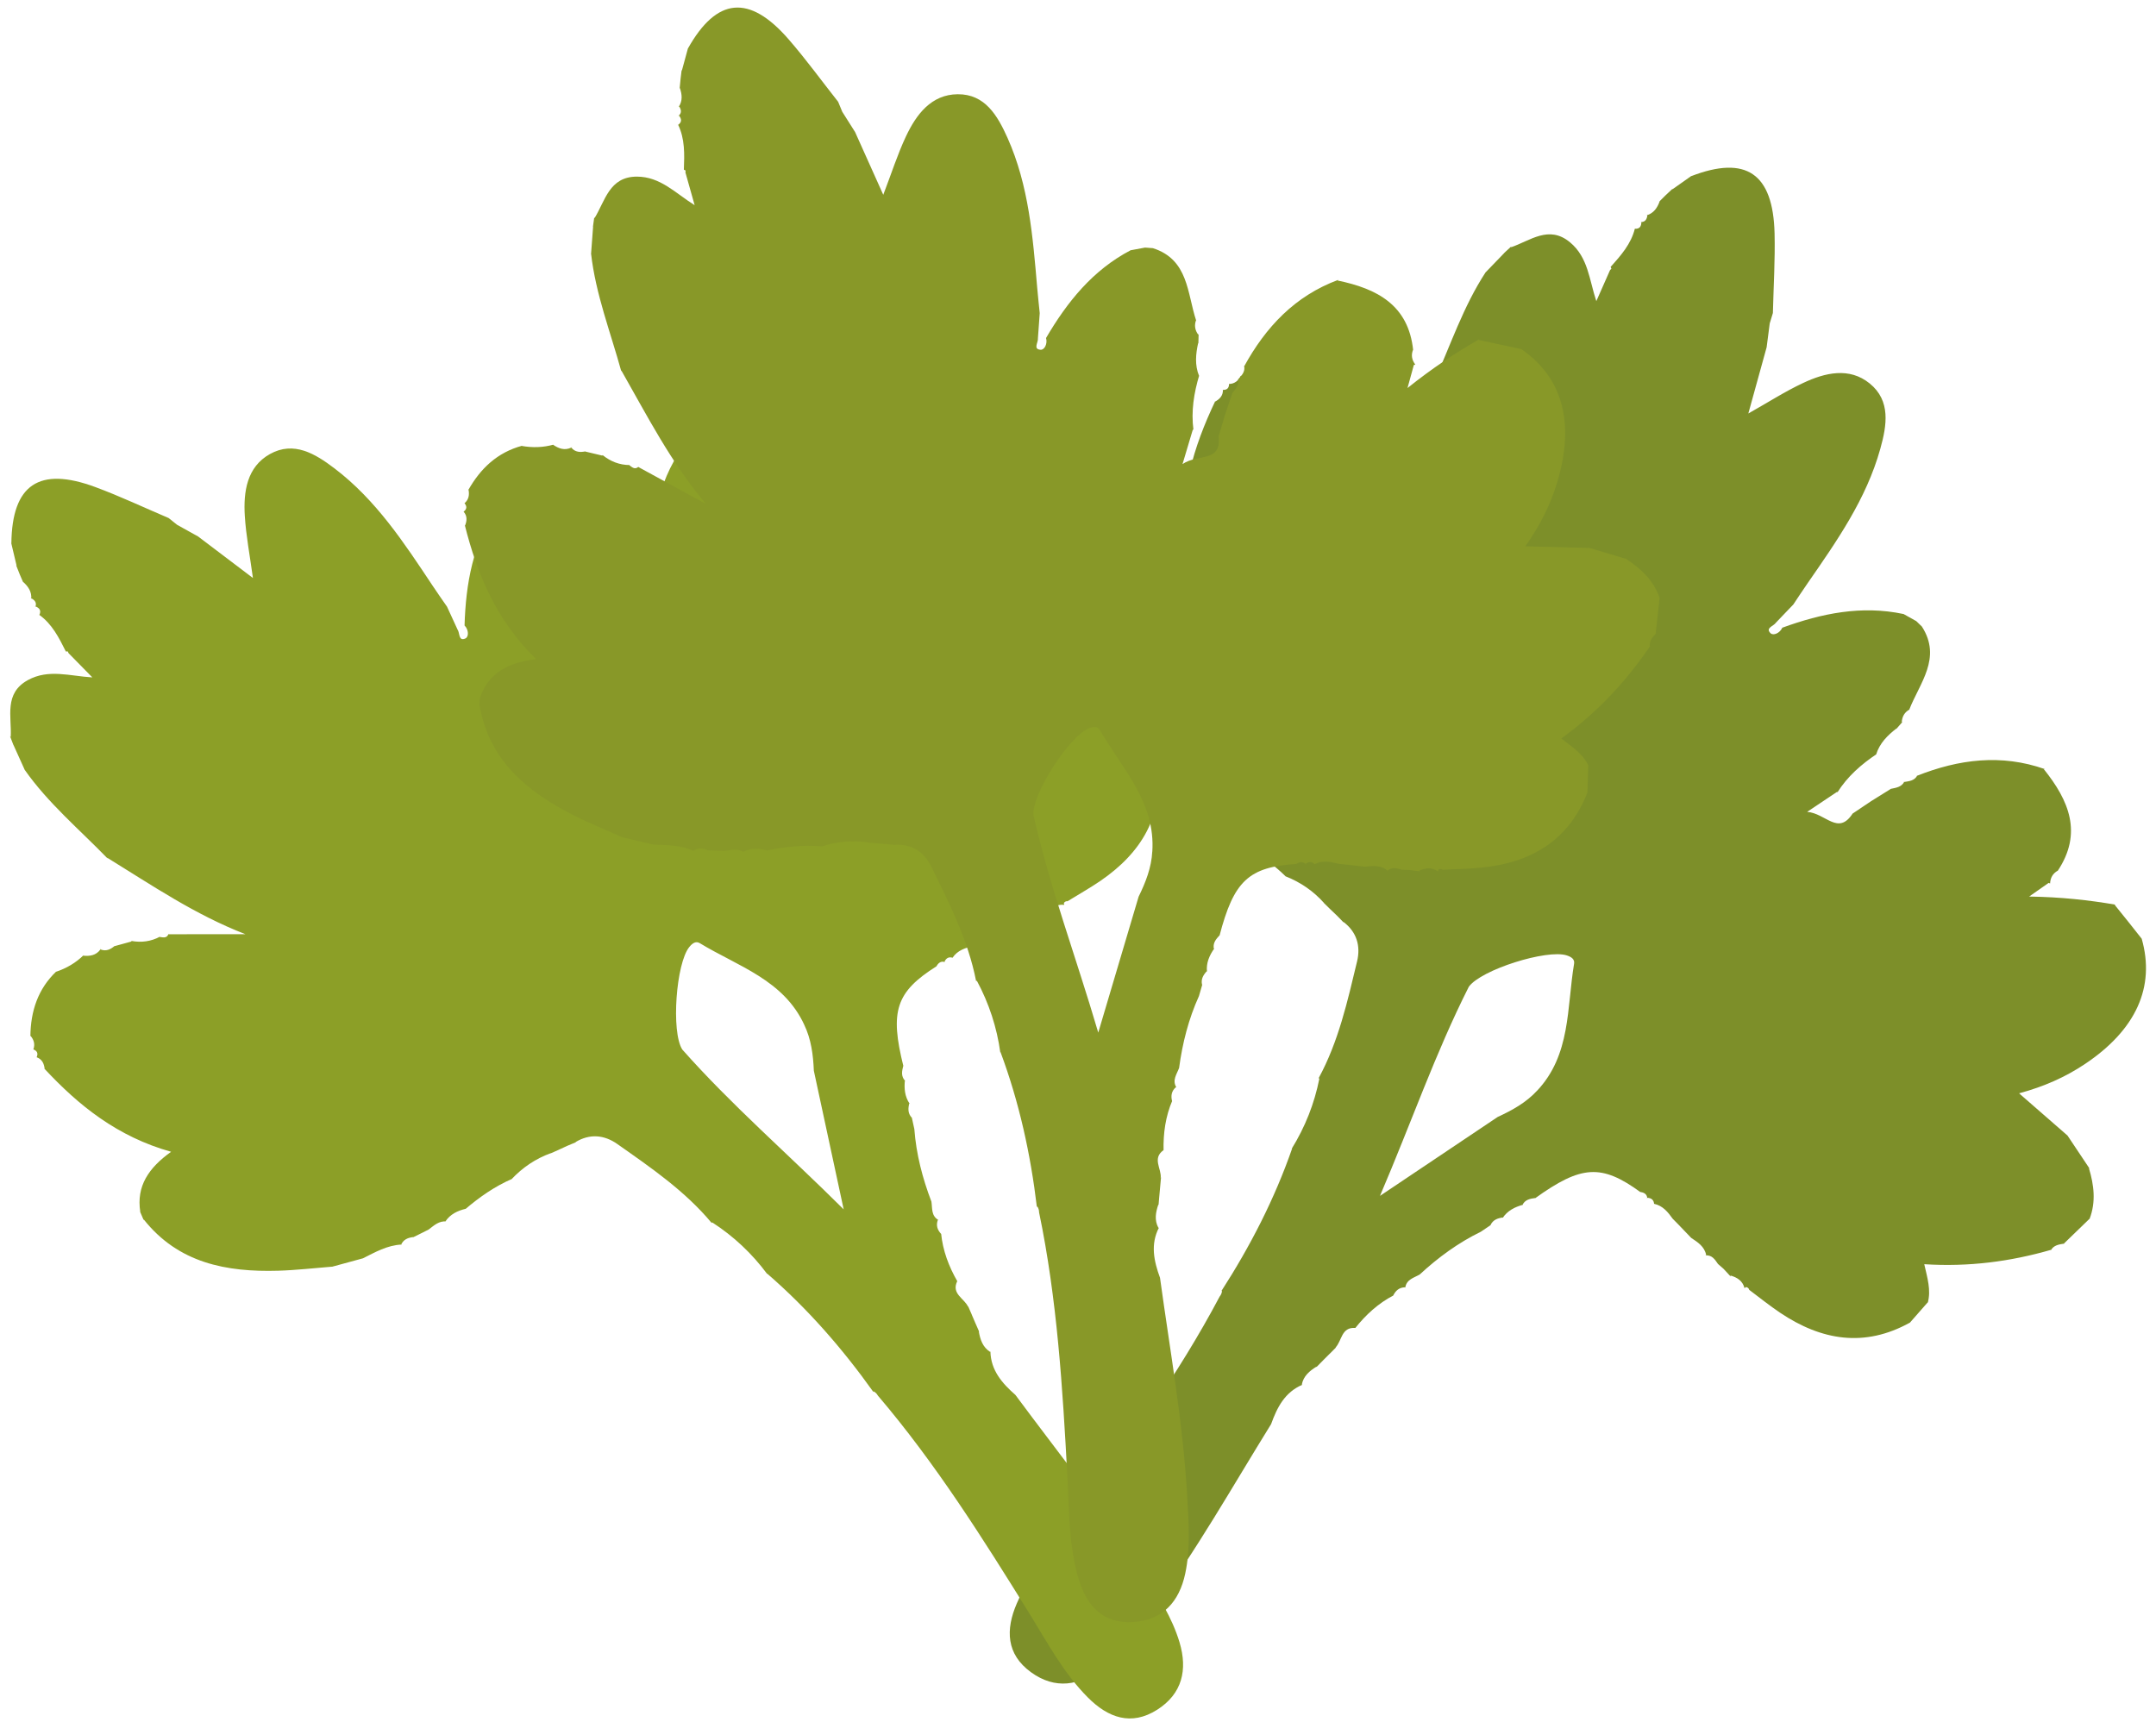 <svg width="189" height="151" viewBox="0 0 189 151" fill="none" xmlns="http://www.w3.org/2000/svg">
<path d="M187.746 82.299C188.95 86.52 187.26 90.289 182.756 93.296C181.061 94.426 179.207 95.257 176.998 95.856C178.495 97.161 179.868 98.359 181.242 99.557C181.886 100.524 182.536 101.49 183.18 102.462C183.18 102.462 183.118 102.405 183.118 102.411C183.564 103.892 183.751 105.378 183.174 106.87C183.174 106.87 183.225 106.808 183.22 106.808C182.445 107.559 181.666 108.311 180.891 109.063L180.976 109.029C180.507 109.102 180.032 109.153 179.772 109.633L179.835 109.566C176.246 110.605 172.59 111.086 168.685 110.837C168.962 112.052 169.289 113.109 168.996 114.2C168.996 114.2 169.052 114.103 169.052 114.109C168.51 114.725 167.973 115.341 167.43 115.957C163.446 118.167 159.671 117.522 156.049 115.092C155.116 114.465 154.24 113.759 153.342 113.086C153.302 112.945 153.206 112.866 153.059 112.838L152.929 112.934C152.76 112.289 152.285 111.996 151.692 111.826C151.692 111.826 151.72 111.928 151.72 111.922C151.505 111.69 151.296 111.464 151.081 111.233C150.923 111.091 150.759 110.956 150.601 110.814C150.335 110.425 150.081 110.018 149.51 110.063L149.567 110.029C149.414 109.277 148.826 108.91 148.25 108.526L148.273 108.548C147.888 108.147 147.504 107.74 147.114 107.339C146.956 107.175 146.798 107.017 146.634 106.853C146.216 106.265 145.763 105.706 145.001 105.542L145.006 105.598C144.989 105.186 144.752 105.022 144.368 105.011L144.407 105.084C144.39 104.66 144.091 104.547 143.746 104.491L143.808 104.519C140.389 102.033 138.62 102.14 134.546 105.073L134.625 105.028C134.145 105.09 133.676 105.163 133.444 105.678L133.5 105.627C132.788 105.824 132.155 106.141 131.726 106.78L131.799 106.734C131.319 106.791 130.884 106.926 130.658 107.412L130.709 107.384C130.409 107.588 130.115 107.785 129.816 107.989C127.832 108.955 126.075 110.244 124.458 111.736C123.95 112.035 123.283 112.165 123.187 112.911C123.187 112.911 123.176 112.855 123.176 112.86C122.661 112.871 122.345 113.148 122.13 113.589L122.192 113.555C120.83 114.256 119.728 115.268 118.785 116.46L118.813 116.426C117.57 116.33 117.643 117.562 117.072 118.144L117.134 118.116C116.931 118.325 116.722 118.528 116.518 118.737L116.569 118.681C116.366 118.884 116.157 119.093 115.953 119.297L116.004 119.246C115.801 119.455 115.597 119.659 115.394 119.868L115.417 119.811C114.801 120.19 114.269 120.631 114.117 121.393L114.168 121.405C112.63 122.06 111.952 123.394 111.427 124.858C108.03 130.339 104.866 135.974 101.023 141.178C99.684 142.992 98.384 144.84 96.598 146.253C94.631 147.807 92.495 148.141 90.387 146.615C88.2 145.032 88.144 142.874 89.133 140.585C90.331 137.799 92.292 135.499 94.072 133.091C98.695 126.841 103.272 120.568 106.917 113.674C107.036 113.527 107.109 113.363 107.126 113.171L107.064 113.199C109.601 109.26 111.732 105.118 113.275 100.682L113.229 100.721C114.411 98.811 115.224 96.754 115.66 94.556L115.592 94.533C117.338 91.323 118.123 87.791 118.965 84.288C119.293 82.931 118.932 81.7 117.756 80.818L117.79 80.88C117.587 80.671 117.377 80.456 117.174 80.247L117.236 80.309C117.027 80.106 116.812 79.902 116.603 79.705L116.654 79.755C116.451 79.552 116.242 79.354 116.038 79.151L116.078 79.179C115.134 78.117 113.998 77.342 112.681 76.823L112.743 76.873C111.562 75.692 110.184 74.788 108.714 74.014L108.782 74.053C108.358 73.449 107.844 72.963 107.092 72.805L107.121 72.901C106.945 72.256 106.386 72.008 105.883 71.703C105.719 71.561 105.561 71.414 105.397 71.273C105.177 71.075 104.956 70.877 104.73 70.68L104.77 70.702C104.549 70.278 104.244 69.968 103.73 69.951L103.786 69.996C103.266 68.837 102.294 68.069 101.373 67.255L101.413 67.289C100.836 66.52 100.26 65.757 99.684 64.989L99.729 65.045C99.028 63.621 98.271 62.225 97.644 60.773C95.846 56.602 95.027 52.398 97.463 48.16L97.389 48.194C97.598 47.984 97.807 47.775 98.016 47.566L97.96 47.64C99.927 46.47 101.825 46.894 103.86 48.199C103.346 43.334 104.623 39.174 106.533 35.162L106.488 35.23C106.906 35.004 107.217 34.704 107.205 34.184C107.205 34.184 107.149 34.184 107.149 34.178C107.584 34.218 107.765 34.003 107.737 33.585V33.664C108.239 33.653 108.562 33.37 108.782 32.941L108.714 32.992C110.76 32.201 112.806 32.065 114.851 33.003L114.784 32.964C115.422 33.715 116.174 34.314 117.084 34.704C117.084 34.704 116.988 34.659 116.993 34.659C117.157 35.235 117.434 35.716 118.067 35.88L118.231 35.84L118.067 35.885C118.073 36.4 118.395 36.688 118.807 36.914L118.762 36.874C119.079 37.292 119.395 37.716 119.711 38.134L119.762 38.129C119.937 39.005 120.356 39.739 121.039 40.316L120.989 40.254C121.073 40.564 121.079 40.943 121.559 40.915L121.497 40.904C122.334 43 123.17 45.097 124.001 47.188C123.955 42.446 124.956 37.953 125.747 33.444L125.69 33.523C127.154 30.274 128.273 26.86 130.245 23.854L130.194 23.916C130.76 23.328 131.325 22.741 131.89 22.158L131.85 22.187C132.065 21.989 132.28 21.791 132.489 21.599L132.444 21.684C134.139 21.113 135.772 19.695 137.637 21.249C139.225 22.571 139.315 24.532 139.937 26.402C140.338 25.493 140.74 24.588 141.141 23.679L141.259 23.56C141.259 23.56 141.197 23.402 141.192 23.402C142.09 22.396 142.989 21.39 143.322 20.022L143.311 20.056C143.757 20.084 143.887 19.825 143.887 19.44L143.831 19.474C144.266 19.468 144.385 19.18 144.418 18.813L144.345 18.881C144.972 18.694 145.283 18.22 145.492 17.649L145.424 17.705C145.633 17.496 145.843 17.287 146.052 17.078L145.99 17.14C146.204 16.937 146.419 16.733 146.639 16.53L146.583 16.615C147.159 16.208 147.73 15.806 148.306 15.4L148.25 15.445C153.054 13.591 155.433 15.191 155.563 20.457C155.619 22.78 155.472 25.114 155.416 27.442C155.325 27.747 155.229 28.047 155.139 28.352C155.048 29.047 154.958 29.742 154.868 30.443C154.353 32.302 153.845 34.156 153.263 36.252C155.02 35.264 156.489 34.314 158.06 33.58C159.982 32.675 162.112 32.161 163.909 33.625C165.763 35.139 165.407 37.292 164.831 39.349C163.604 43.763 161.016 47.442 158.456 51.138C158.032 51.748 157.625 52.375 157.207 52.997C156.699 53.528 156.19 54.059 155.681 54.591C155.489 54.901 154.726 55.043 155.212 55.517C155.461 55.755 156.032 55.506 156.241 55.032C159.688 53.777 163.192 53.054 166.865 53.833L166.82 53.805C167.21 54.02 167.594 54.235 167.984 54.455C168.148 54.613 168.312 54.772 168.476 54.93C170.256 57.699 168.267 59.892 167.357 62.248L167.402 62.197C166.955 62.44 166.741 62.83 166.712 63.327L166.803 63.26C166.605 63.486 166.413 63.706 166.215 63.932L166.249 63.864C165.464 64.475 164.774 65.158 164.469 66.142L164.542 66.091C163.169 67.006 161.948 68.074 161.061 69.487C161.061 69.487 161.067 69.403 161.067 69.408C160.293 69.928 159.518 70.442 158.422 71.177C160.061 71.313 161.129 73.273 162.401 71.335L162.361 71.358C162.937 70.968 163.514 70.584 164.096 70.194L164.056 70.222C164.65 69.849 165.249 69.482 165.842 69.109L165.763 69.159C166.221 69.063 166.696 69.007 166.944 68.521L166.882 68.566C167.34 68.487 167.831 68.47 168.086 67.967C168.086 67.967 168.029 68.029 168.029 68.024C171.708 66.56 175.432 66.085 179.258 67.43L179.168 67.436C181.36 70.171 182.598 73.036 180.371 76.37L180.405 76.325C179.959 76.568 179.738 76.953 179.716 77.455L179.592 77.404C179.021 77.806 178.45 78.207 177.879 78.603C180.716 78.648 183.09 78.913 185.452 79.315L185.373 79.326C186.175 80.309 186.961 81.304 187.746 82.299ZM134.749 95.618L134.715 95.658C137.722 92.499 137.343 88.345 137.987 84.497C138.055 84.107 137.767 83.898 137.343 83.762C135.603 83.203 129.833 85.017 128.759 86.514C125.832 92.307 123.718 98.433 120.972 104.847C124.718 102.338 128.007 100.128 131.296 97.924C132.574 97.336 133.789 96.664 134.749 95.618Z" fill="#7D8F29"/>
<path d="M77.723 35.659C82.091 36.1 84.968 39.067 86.092 44.362C86.516 46.357 86.601 48.386 86.341 50.657C88.11 49.748 89.732 48.917 91.348 48.081C92.484 47.837 93.625 47.594 94.761 47.352L94.688 47.391C96.231 47.521 97.677 47.9 98.853 48.985L98.813 48.917C99.226 49.917 99.638 50.917 100.051 51.918V51.827C99.944 52.291 99.819 52.754 100.17 53.172L100.13 53.093C99.768 56.812 98.864 60.389 97.186 63.921C98.418 64.113 99.52 64.203 100.424 64.876L100.356 64.791C100.729 65.52 101.102 66.249 101.469 66.984C102.051 71.505 100.056 74.771 96.457 77.235C95.53 77.868 94.547 78.416 93.591 79.01C93.445 78.998 93.332 79.055 93.258 79.179L93.298 79.332C92.636 79.252 92.184 79.586 91.811 80.072L91.913 80.083C91.619 80.196 91.331 80.309 91.037 80.422C90.851 80.518 90.659 80.615 90.472 80.711C90.014 80.818 89.54 80.903 89.37 81.445L89.359 81.383C88.602 81.247 88.042 81.66 87.471 82.05L87.499 82.039C86.985 82.248 86.465 82.457 85.951 82.666C85.742 82.756 85.533 82.841 85.324 82.931C84.617 83.107 83.939 83.316 83.504 83.966L83.555 83.983C83.165 83.847 82.928 84.005 82.775 84.361L82.86 84.356C82.459 84.214 82.244 84.452 82.063 84.751C82.063 84.751 82.114 84.7 82.114 84.706C78.537 86.961 77.983 88.645 79.204 93.516L79.187 93.426C79.068 93.895 78.961 94.358 79.35 94.765L79.328 94.692C79.249 95.426 79.311 96.133 79.74 96.766L79.724 96.681C79.599 97.15 79.565 97.602 79.927 97.992L79.921 97.935C80 98.286 80.074 98.636 80.153 98.987C80.317 101.185 80.865 103.293 81.651 105.35C81.741 105.932 81.617 106.599 82.272 106.966L82.216 106.955C82.035 107.435 82.176 107.836 82.51 108.192L82.498 108.119C82.645 109.645 83.176 111.041 83.934 112.357L83.917 112.318C83.368 113.437 84.538 113.827 84.866 114.573L84.86 114.505C84.979 114.77 85.092 115.042 85.211 115.307L85.177 115.239C85.29 115.505 85.409 115.776 85.522 116.042L85.493 115.974C85.612 116.24 85.725 116.505 85.844 116.771C85.844 116.771 85.799 116.731 85.804 116.731C85.928 117.443 86.143 118.105 86.793 118.523L86.821 118.478C86.861 120.15 87.85 121.275 89.014 122.298C92.851 127.486 96.914 132.509 100.328 138.002C101.515 139.918 102.752 141.811 103.402 143.993C104.12 146.394 103.639 148.502 101.441 149.898C99.164 151.345 97.141 150.599 95.377 148.836C93.23 146.688 91.823 144.021 90.246 141.472C86.149 134.866 82.012 128.288 76.954 122.354C76.864 122.19 76.734 122.06 76.564 121.976L76.57 122.049C73.852 118.234 70.789 114.719 67.24 111.651L67.263 111.707C65.929 109.905 64.318 108.39 62.431 107.169L62.386 107.22C60.046 104.412 57.062 102.372 54.112 100.298C52.971 99.495 51.699 99.371 50.439 100.139L50.507 100.134C50.236 100.247 49.964 100.36 49.693 100.473L49.772 100.439C49.507 100.563 49.241 100.682 48.975 100.806L49.043 100.778C48.778 100.897 48.517 101.01 48.252 101.128L48.291 101.1C46.958 101.58 45.816 102.355 44.844 103.383L44.918 103.344C43.381 104.005 42.036 104.949 40.77 106.028L40.832 105.977C40.114 106.147 39.476 106.446 39.046 107.085L39.148 107.09C38.487 107.017 38.046 107.441 37.577 107.797C37.385 107.893 37.193 107.989 36.995 108.091C36.729 108.221 36.464 108.356 36.198 108.486L36.232 108.458C35.757 108.509 35.356 108.673 35.153 109.147L35.215 109.113C33.943 109.17 32.875 109.792 31.779 110.34L31.83 110.317C30.903 110.571 29.976 110.82 29.055 111.074L29.123 111.052C27.54 111.176 25.964 111.363 24.381 111.408C19.843 111.538 15.633 110.741 12.598 106.91L12.604 106.989C12.486 106.717 12.373 106.446 12.254 106.175L12.299 106.254C11.937 103.994 13.034 102.383 15 100.981C10.293 99.659 6.902 96.935 3.873 93.674L3.918 93.742C3.867 93.267 3.704 92.872 3.212 92.691L3.189 92.742C3.387 92.352 3.257 92.103 2.85 91.979L2.924 92.007C3.099 91.533 2.958 91.131 2.641 90.77L2.664 90.855C2.686 88.656 3.319 86.707 4.947 85.158L4.885 85.209C5.817 84.898 6.653 84.418 7.354 83.717L7.275 83.785C7.874 83.847 8.422 83.768 8.807 83.237L8.835 83.073L8.818 83.242C9.298 83.429 9.688 83.237 10.044 82.937L9.993 82.965C10.502 82.824 11.011 82.689 11.514 82.547C11.514 82.547 11.525 82.502 11.525 82.496C12.401 82.655 13.243 82.541 14.028 82.118L13.955 82.14C14.277 82.174 14.627 82.31 14.78 81.858L14.746 81.909C17.001 81.909 19.256 81.909 21.511 81.903C17.086 80.191 13.288 77.597 9.389 75.195L9.44 75.274C6.959 72.714 4.207 70.414 2.144 67.464L2.183 67.532C1.844 66.792 1.511 66.051 1.177 65.305L1.189 65.351C1.087 65.079 0.98 64.808 0.878 64.537L0.94 64.61C1.036 62.825 0.324 60.784 2.455 59.62C4.269 58.631 6.128 59.276 8.095 59.389C7.399 58.682 6.704 57.97 6.009 57.264L5.941 57.111C5.941 57.111 5.772 57.111 5.772 57.117C5.167 55.907 4.568 54.704 3.421 53.89C3.421 53.89 3.449 53.913 3.449 53.918C3.641 53.517 3.449 53.297 3.088 53.155L3.099 53.223C3.251 52.816 3.031 52.602 2.703 52.432L2.737 52.528C2.799 51.878 2.472 51.415 2.019 51.008L2.048 51.093C1.929 50.821 1.816 50.55 1.697 50.279L1.731 50.358C1.624 50.081 1.511 49.804 1.404 49.533L1.46 49.618C1.296 48.934 1.132 48.25 0.974 47.566L0.997 47.64C1.053 42.492 3.421 40.875 8.354 42.701C10.536 43.509 12.644 44.509 14.786 45.419C15.034 45.617 15.277 45.814 15.526 46.012C16.142 46.351 16.752 46.696 17.368 47.035C18.905 48.199 20.437 49.363 22.172 50.674C21.9 48.679 21.567 46.962 21.46 45.227C21.33 43.108 21.64 40.937 23.664 39.807C25.755 38.643 27.625 39.773 29.326 41.067C32.977 43.842 35.435 47.606 37.922 51.347C38.334 51.968 38.764 52.579 39.187 53.189C39.493 53.856 39.798 54.529 40.109 55.195C40.323 55.489 40.176 56.252 40.798 55.975C41.109 55.834 41.092 55.207 40.724 54.839C40.832 51.172 41.459 47.651 43.539 44.526L43.494 44.56C43.838 44.277 44.183 44 44.528 43.718C44.737 43.622 44.946 43.531 45.155 43.435C48.388 42.808 49.687 45.464 51.535 47.182L51.507 47.126C51.569 47.628 51.846 47.973 52.304 48.188L52.276 48.081C52.411 48.346 52.547 48.612 52.682 48.877L52.632 48.821C52.908 49.776 53.287 50.669 54.09 51.319L54.067 51.228C54.412 52.839 54.949 54.37 55.938 55.715L55.864 55.681C56.056 56.591 56.254 57.501 56.525 58.789C57.26 57.32 59.475 57.049 58.142 55.156L58.147 55.201C58 54.523 57.853 53.839 57.706 53.161L57.718 53.212C57.593 52.522 57.469 51.827 57.345 51.138L57.362 51.228C57.441 50.765 57.565 50.301 57.203 49.895L57.226 49.968C57.322 49.51 57.486 49.047 57.113 48.629L57.147 48.702C57.147 44.746 58.091 41.107 60.752 38.05L60.724 38.14C64.081 37.111 67.2 37.027 69.472 40.327L69.444 40.282C69.506 40.791 69.777 41.135 70.241 41.339C70.241 41.339 70.145 41.435 70.15 41.435C70.314 42.113 70.472 42.791 70.631 43.469C71.721 40.847 72.846 38.745 74.095 36.693L74.078 36.773C75.293 36.383 76.508 36.021 77.723 35.659ZM70.489 89.82L70.512 89.865C68.692 85.904 64.691 84.723 61.351 82.694C61.012 82.485 60.713 82.677 60.43 83.022C59.266 84.435 58.82 90.465 59.809 92.013C64.109 96.873 69.014 101.106 73.959 106.028C73.01 101.62 72.179 97.749 71.343 93.872C71.286 92.482 71.111 91.103 70.489 89.82Z" fill="#8C9F27"/>
<path d="M133.354 30.602C136.976 33.088 138.072 37.066 136.518 42.254C135.93 44.21 135.032 46.029 133.715 47.894C135.704 47.945 137.524 47.99 139.344 48.041C140.457 48.374 141.57 48.708 142.689 49.041H142.605C143.893 49.895 144.984 50.923 145.492 52.443V52.364C145.374 53.438 145.255 54.512 145.136 55.591L145.181 55.512C144.865 55.868 144.532 56.213 144.639 56.75L144.645 56.659C142.542 59.745 140.033 62.452 136.869 64.746C137.858 65.503 138.779 66.114 139.248 67.136L139.231 67.029C139.208 67.849 139.18 68.668 139.157 69.487C137.496 73.731 134.179 75.641 129.838 76.071C128.72 76.184 127.595 76.195 126.47 76.252C126.346 76.173 126.222 76.167 126.097 76.241C126.097 76.241 126.058 76.393 126.058 76.399C125.515 76.014 124.961 76.088 124.396 76.337L124.481 76.393C124.17 76.354 123.859 76.314 123.549 76.275C123.34 76.269 123.125 76.263 122.91 76.257C122.458 76.127 122 75.975 121.593 76.371L121.616 76.308C121.023 75.828 120.327 75.918 119.644 75.986L119.672 75.992C119.118 75.93 118.564 75.862 118.01 75.8C117.784 75.777 117.558 75.755 117.332 75.732C116.632 75.546 115.931 75.404 115.241 75.766L115.281 75.805C115.004 75.5 114.716 75.523 114.416 75.76L114.495 75.794C114.213 75.478 113.908 75.579 113.608 75.76L113.676 75.743C109.455 76.009 108.16 77.218 106.895 82.073L106.923 81.988C106.595 82.338 106.279 82.7 106.426 83.242C106.426 83.242 106.437 83.163 106.437 83.169C106.013 83.774 105.73 84.424 105.804 85.186L105.832 85.102C105.499 85.452 105.25 85.836 105.38 86.351L105.403 86.294C105.301 86.639 105.199 86.984 105.103 87.328C104.193 89.334 103.656 91.448 103.363 93.629C103.159 94.183 102.73 94.709 103.131 95.347L103.086 95.313C102.696 95.647 102.628 96.071 102.747 96.54L102.775 96.472C102.17 97.879 101.967 99.36 102.001 100.88V100.835C100.983 101.552 101.825 102.456 101.752 103.265L101.78 103.202C101.752 103.491 101.729 103.785 101.701 104.073L101.707 103.999C101.679 104.287 101.65 104.581 101.628 104.87L101.633 104.796C101.611 105.084 101.582 105.372 101.56 105.661L101.543 105.604C101.311 106.288 101.181 106.966 101.549 107.65C101.549 107.65 101.594 107.622 101.599 107.622C100.831 109.108 101.159 110.572 101.69 112.03C102.566 118.421 103.719 124.779 104.075 131.238C104.199 133.487 104.374 135.742 103.899 137.969C103.374 140.421 101.944 142.043 99.345 142.207C96.655 142.382 95.236 140.755 94.535 138.364C93.682 135.454 93.727 132.43 93.569 129.441C93.151 121.682 92.676 113.923 91.088 106.288C91.088 106.096 91.037 105.926 90.93 105.768C90.93 105.768 90.902 105.83 90.896 105.83C90.342 101.174 89.342 96.624 87.703 92.228L87.692 92.29C87.387 90.063 86.697 87.967 85.635 85.989L85.567 86.011C84.866 82.423 83.222 79.202 81.634 75.969C81.018 74.715 79.961 73.997 78.486 74.065L78.548 74.093C78.254 74.059 77.96 74.031 77.672 73.997L77.757 74.003C77.463 73.98 77.175 73.963 76.881 73.941C76.881 73.941 76.954 73.952 76.954 73.946C76.666 73.924 76.378 73.901 76.096 73.873L76.141 73.867C74.739 73.652 73.366 73.777 72.021 74.212H72.1C70.439 74.054 68.8 74.24 67.172 74.579L67.251 74.568C66.539 74.37 65.839 74.325 65.155 74.681L65.24 74.737C64.691 74.353 64.104 74.517 63.522 74.602C63.307 74.596 63.087 74.585 62.872 74.579C62.572 74.568 62.278 74.556 61.984 74.545L62.03 74.54C61.589 74.353 61.159 74.308 60.752 74.624H60.826C59.684 74.065 58.447 74.093 57.221 74.053H57.277C56.345 73.833 55.412 73.607 54.48 73.387L54.547 73.404C53.101 72.754 51.626 72.16 50.219 71.443C46.172 69.374 42.867 66.656 42.041 61.836L42.008 61.909C42.036 61.615 42.064 61.321 42.092 61.028V61.118C42.861 58.965 44.596 58.078 46.998 57.789C43.499 54.37 41.832 50.352 40.747 46.041L40.753 46.12C40.934 45.679 40.985 45.249 40.64 44.859L40.595 44.893C40.956 44.645 40.962 44.368 40.668 44.063L40.719 44.125C41.098 43.791 41.166 43.373 41.064 42.898L41.041 42.983C42.115 41.068 43.607 39.66 45.777 39.078L45.698 39.09C46.67 39.265 47.63 39.242 48.58 38.965L48.478 38.988C48.975 39.327 49.49 39.519 50.083 39.242L50.185 39.112L50.089 39.254C50.422 39.649 50.852 39.666 51.315 39.576H51.258C51.773 39.7 52.281 39.819 52.796 39.943C52.796 39.943 52.83 39.909 52.83 39.903C53.525 40.463 54.31 40.768 55.209 40.774L55.13 40.757C55.395 40.943 55.638 41.231 55.994 40.904L55.938 40.932C57.916 42.011 59.899 43.096 61.877 44.176C58.82 40.553 56.729 36.45 54.463 32.472L54.468 32.568C53.525 29.132 52.214 25.792 51.812 22.215C51.812 22.215 51.818 22.294 51.812 22.294C51.874 21.48 51.937 20.672 51.993 19.859L51.976 19.904C52.016 19.616 52.055 19.327 52.095 19.039L52.112 19.135C53.056 17.609 53.406 15.485 55.836 15.485C57.904 15.49 59.221 16.948 60.894 17.988C60.623 17.033 60.357 16.078 60.086 15.123L60.103 14.953C60.103 14.953 59.956 14.874 59.95 14.874C60.001 13.524 60.052 12.179 59.436 10.913L59.447 10.947C59.809 10.687 59.747 10.404 59.498 10.105L59.475 10.167C59.803 9.884 59.713 9.585 59.509 9.285L59.492 9.381C59.854 8.839 59.792 8.274 59.594 7.703L59.577 7.788C59.605 7.494 59.634 7.2 59.662 6.906L59.651 6.991C59.69 6.697 59.724 6.403 59.758 6.109L59.769 6.211C59.956 5.533 60.142 4.855 60.323 4.176L60.306 4.25C62.827 -0.237 65.68 -0.525 69.133 3.447C70.659 5.205 72.027 7.092 73.473 8.923C73.598 9.217 73.716 9.506 73.835 9.799C74.208 10.393 74.587 10.986 74.96 11.579C75.751 13.337 76.536 15.095 77.429 17.078C78.153 15.196 78.678 13.529 79.418 11.958C80.323 10.037 81.634 8.279 83.956 8.262C86.353 8.245 87.443 10.133 88.319 12.082C90.19 16.264 90.54 20.752 90.924 25.227C90.987 25.968 91.071 26.708 91.145 27.454C91.094 28.188 91.043 28.923 90.987 29.652C91.032 30.014 90.534 30.613 91.218 30.664C91.563 30.692 91.845 30.132 91.698 29.635C93.552 26.471 95.79 23.679 99.118 21.938L99.068 21.95C99.503 21.87 99.938 21.786 100.379 21.706C100.605 21.723 100.837 21.74 101.063 21.757C104.199 22.758 104.063 25.713 104.86 28.109V28.041C104.674 28.516 104.753 28.951 105.047 29.353L105.075 29.245C105.064 29.545 105.058 29.839 105.052 30.138L105.035 30.065C104.821 31.037 104.725 32.003 105.114 32.958L105.137 32.868C104.662 34.45 104.402 36.049 104.623 37.705C104.623 37.705 104.572 37.637 104.572 37.643C104.306 38.536 104.041 39.423 103.662 40.689C105.013 39.751 107.087 40.576 106.827 38.276L106.81 38.315C107.008 37.648 107.205 36.982 107.403 36.315L107.392 36.366C107.612 35.699 107.838 35.032 108.059 34.371L108.03 34.461C108.324 34.094 108.652 33.749 108.533 33.218L108.516 33.291C108.822 32.935 109.189 32.608 109.059 32.065L109.053 32.144C110.952 28.674 113.523 25.934 117.327 24.532L117.259 24.594C120.695 25.306 123.47 26.725 123.882 30.709L123.876 30.652C123.684 31.127 123.763 31.562 124.069 31.963L123.939 32.003C123.758 32.675 123.571 33.348 123.385 34.02C125.6 32.246 127.595 30.941 129.675 29.742C129.675 29.742 129.624 29.799 129.624 29.805C130.878 30.076 132.116 30.341 133.354 30.602ZM101.012 74.647V74.698C101.317 70.346 98.373 67.391 96.417 64.011C96.219 63.667 95.864 63.689 95.451 63.853C93.75 64.531 90.466 69.606 90.591 71.443C92.026 77.772 94.304 83.836 96.276 90.532C97.559 86.209 98.689 82.412 99.814 78.614C100.43 77.359 100.938 76.071 101.012 74.647Z" fill="#889828"/>
</svg>

